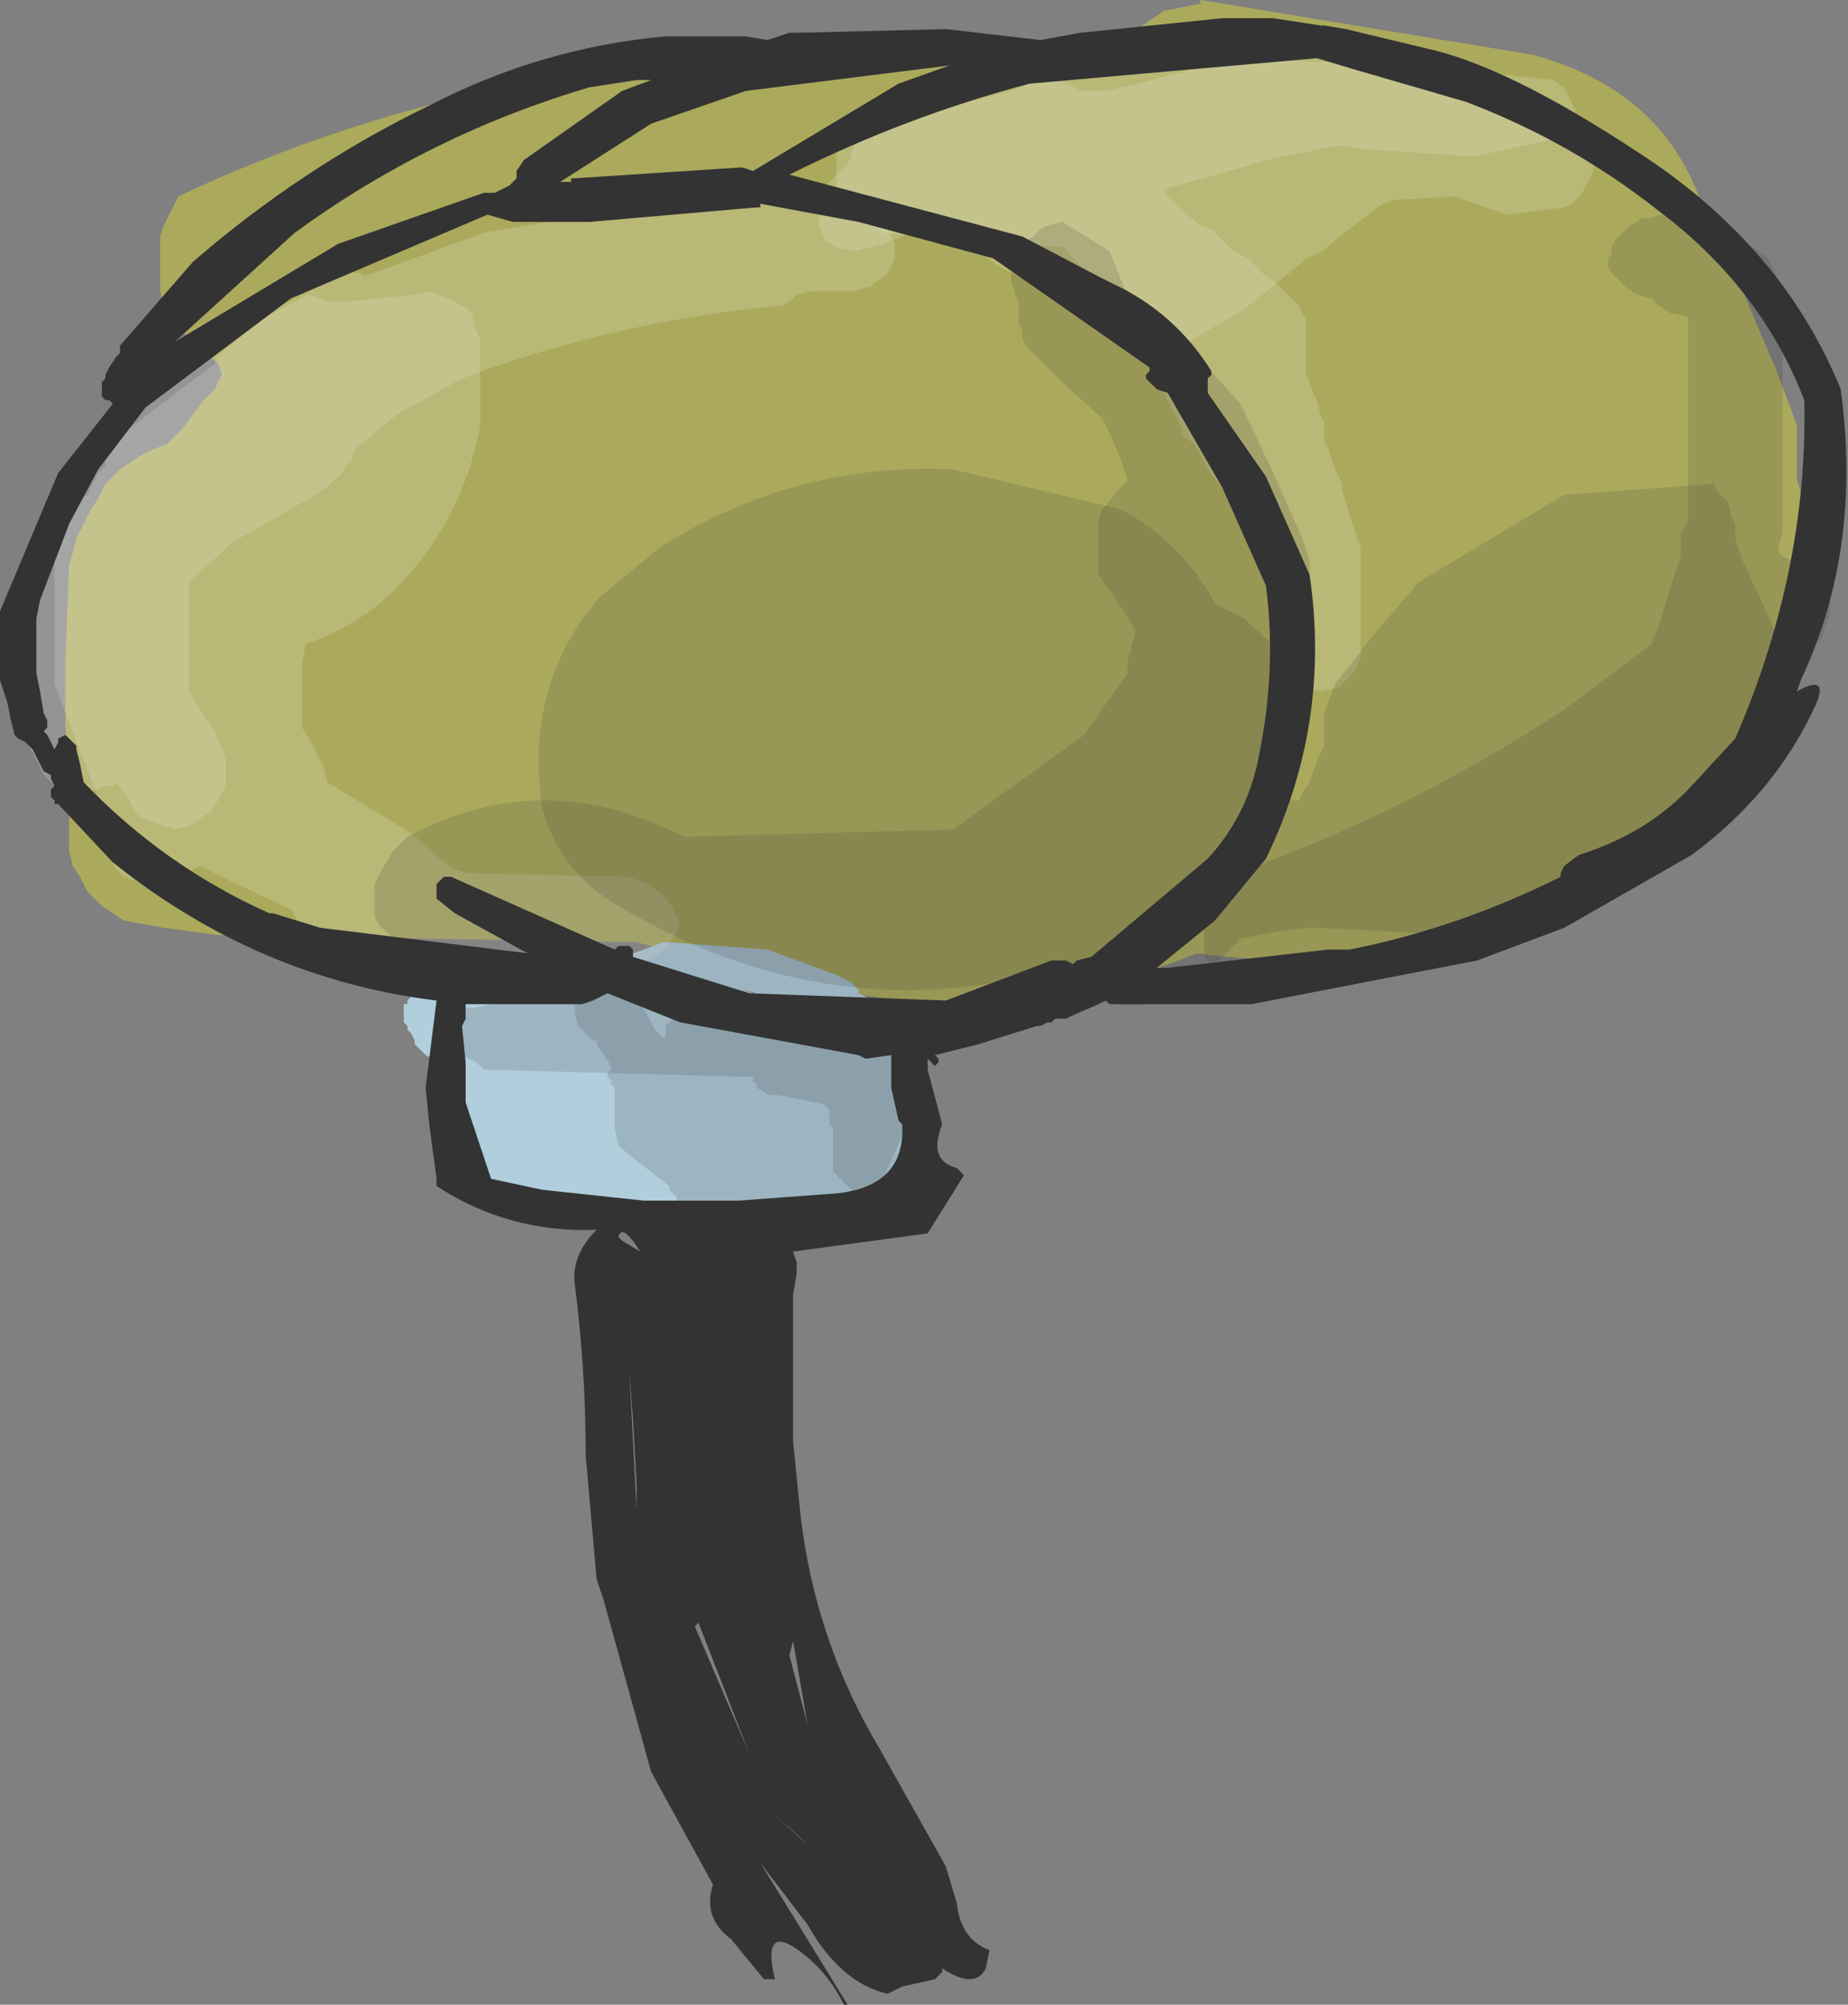 <?xml version="1.0" encoding="UTF-8" standalone="no"?>
<svg xmlns:xlink="http://www.w3.org/1999/xlink" height="27.55px" width="25.4px" xmlns="http://www.w3.org/2000/svg">
  <rect width="100%" height="100%" fill="#808080" stroke="none"/>
  <g transform="matrix(1.0, 0.0, 0.0, 1.0, 12.75, 14.2)">
    <path d="M8.3 -13.45 Q10.2 -12.95 10.7 -11.2 L11.1 -10.45 11.35 -9.85 11.65 -9.15 11.95 -8.35 11.95 -8.2 11.95 -8.0 11.95 -7.8 11.95 -7.6 12.0 -7.45 12.05 -7.25 12.15 -7.05 12.2 -6.85 12.2 -6.7 12.2 -6.5 12.2 -6.3 12.2 -6.1 12.2 -5.95 12.15 -5.75 12.05 -5.55 12.0 -5.4 11.9 -5.2 11.75 -5.0 11.65 -4.65 11.55 -4.25 11.5 -4.05 11.45 -3.9 11.35 -3.7 11.25 -3.5 Q9.6 -2.3 7.7 -1.55 5.85 -0.8 3.7 -1.1 1.15 -0.05 -1.6 -0.65 L-4.0 -1.25 -9.75 -1.35 -10.5 -1.45 -11.05 -1.55 -11.35 -1.75 -11.55 -1.95 -11.65 -2.15 -11.75 -2.3 -11.8 -2.5 -11.8 -3.45 -11.85 -4.2 -11.85 -5.15 -11.8 -6.45 -11.75 -6.6 -11.7 -6.8 -11.6 -7.0 -11.5 -7.2 -11.4 -7.35 -11.3 -7.55 -11.1 -7.75 -10.8 -7.95 Q-10.6 -8.05 -10.45 -8.1 L-10.25 -8.3 -10.1 -8.5 -9.95 -8.7 -9.8 -8.85 -9.7 -9.05 -9.75 -9.2 -10.05 -9.45 -10.25 -9.65 -10.35 -9.8 -10.5 -10.0 -10.55 -10.2 -10.55 -10.35 -10.55 -10.55 -10.55 -10.75 -10.55 -10.95 -10.5 -11.1 -10.4 -11.3 -10.3 -11.5 Q-5.85 -13.6 -0.55 -13.45 L2.75 -13.7 2.95 -13.85 3.25 -14.05 3.75 -14.15 3.75 -14.2 8.3 -13.45" fill="#abaa5c" fill-rule="evenodd" stroke="none"/>
    <path d="M-7.2 -0.4 L-7.15 -0.4 -7.15 -0.45 -7.1 -0.5 -7.05 -0.55 -7.0 -0.6 -6.9 -0.65 -6.65 -0.65 -6.35 -0.6 -6.15 -0.65 -4.75 -1.1 -4.2 -1.1 -4.15 -1.1 -4.05 -1.1 -3.9 -1.15 -3.65 -1.25 -3.55 -1.25 -2.2 -1.15 -1.25 -0.8 -1.15 -0.75 -1.05 -0.7 -1.0 -0.65 -0.95 -0.6 -0.95 -0.55 -0.85 -0.5 -0.8 -0.45 -0.75 -0.4 -0.7 -0.35 -0.65 -0.25 -0.6 -0.2 -0.55 -0.2 -0.45 -0.15 -0.3 0.0 -0.3 0.1 -0.1 0.45 0.1 1.1 0.15 1.8 0.15 1.85 0.1 1.9 0.1 2.0 0.05 2.05 0.0 2.1 0.0 2.15 -0.15 2.25 -0.6 2.45 -1.65 2.4 -1.75 2.4 -1.85 2.45 -1.9 2.5 -2.0 2.55 -2.05 2.6 -3.95 2.5 -4.75 2.45 -6.35 2.2 -6.35 2.15 -6.4 2.1 -6.4 1.7 -6.45 1.65 -6.5 1.6 -6.55 1.55 -6.55 1.5 -6.6 1.45 -6.6 1.4 -6.65 1.3 -6.65 1.2 -6.7 1.1 -6.7 1.0 -6.7 0.9 -6.7 0.75 -6.7 0.55 -6.7 0.45 -6.75 0.4 -6.8 0.35 -6.9 0.3 -6.95 0.25 -7.0 0.2 -7.05 0.15 -7.05 0.1 -7.1 0.0 -7.15 -0.05 -7.15 -0.1 -7.2 -0.15 -7.2 -0.4 M-2.25 -0.55 L-2.35 -0.55 -2.55 -0.6 -2.4 -0.55 -2.25 -0.55" fill="#b0cedc" fill-rule="evenodd" stroke="none"/>
    <path d="M-10.6 -9.15 L-8.0 -10.45 -7.8 -10.45 -7.75 -10.4 -6.1 -11.0 -3.5 -11.45 -2.0 -11.45 -1.0 -11.4 -0.9 -11.3 -0.75 -11.2 -0.6 -11.1 -0.5 -10.95 -0.45 -10.85 -0.45 -10.75 -0.45 -10.65 -0.5 -10.55 -0.55 -10.45 -0.6 -10.4 -0.75 -10.3 Q-0.75 -10.25 -0.85 -10.25 L-1.0 -10.2 -1.6 -10.2 -1.8 -10.15 -1.9 -10.05 -2.0 -10.0 Q-4.25 -9.8 -6.4 -9.0 L-7.3 -8.5 -7.9 -8.0 -7.9 -7.9 -8.0 -7.8 -8.05 -7.7 -8.1 -7.65 Q-8.3 -7.45 -8.5 -7.35 L-9.55 -6.75 -10.15 -6.2 -10.15 -6.15 -10.15 -6.05 -10.15 -5.75 -10.15 -5.45 -10.15 -4.9 -10.15 -4.8 -10.15 -4.7 -10.1 -4.6 -10.0 -4.45 -9.8 -4.15 -9.7 -3.9 -9.65 -3.8 -9.65 -3.7 -9.65 -3.6 -9.65 -3.5 -9.65 -3.4 -9.7 -3.3 -9.75 -3.2 -9.8 -3.15 -9.85 -3.05 -10.0 -2.95 -10.05 -2.9 -10.15 -2.85 -10.35 -2.8 -10.65 -2.9 -10.8 -2.95 -10.9 -3.05 -10.95 -3.15 -11.0 -3.25 -11.15 -3.45 -11.2 -3.4 -11.3 -3.4 -11.4 -3.35 -11.6 -3.3 -11.9 -3.4 -12.05 -3.45 -12.15 -3.55 -12.2 -3.65 -12.25 -3.75 -12.35 -3.95 -12.4 -4.15 -12.4 -4.2 -12.4 -4.3 -12.4 -4.6 -12.4 -4.9 -12.4 -5.45 -12.4 -5.55 -12.4 -5.65 -12.35 -5.7 -12.25 -5.9 -12.2 -6.2 -12.1 -6.45 -12.0 -6.65 -12.0 -6.75 -12.0 -6.85 -12.0 -6.95 -11.95 -7.05 -11.9 -7.15 -11.8 -7.2 -11.7 -7.3 -11.55 -7.4 -11.5 -7.5 -11.45 -7.6 -11.4 -7.7 -11.3 -7.8 -11.3 -7.9 -11.3 -7.95 -11.3 -8.05 -11.3 -8.25 -11.3 -8.35 -11.3 -8.45 -10.6 -9.15" fill="#ffffff" fill-opacity="0.161" fill-rule="evenodd" stroke="none"/>
    <path d="M-11.05 -8.25 L-9.8 -9.2 -9.75 -9.3 -9.65 -9.4 -9.1 -9.85 -8.5 -10.15 -8.25 -10.05 -8.05 -10.05 -7.05 -10.15 -6.85 -10.2 -6.6 -10.1 -6.3 -9.95 -6.25 -9.85 -6.25 -9.75 -6.15 -9.55 -6.15 -9.45 -6.15 -9.2 -6.15 -8.65 -6.15 -8.35 Q-6.35 -7.25 -7.05 -6.4 -7.65 -5.65 -8.55 -5.35 L-8.6 -5.05 -8.6 -4.5 -8.6 -4.2 -8.5 -4.05 -8.3 -3.65 -8.25 -3.45 -7.1 -2.75 -6.65 -2.35 -6.5 -2.25 -6.3 -2.2 -4.1 -2.15 -3.85 -2.05 -3.7 -1.95 -3.6 -1.85 -3.55 -1.8 -3.45 -1.6 -3.4 -1.5 -3.45 -1.4 -3.5 -1.3 -3.6 -1.15 Q-5.25 -0.15 -7.15 -0.9 -8.0 -0.8 -8.6 -1.45 L-8.75 -1.7 -9.6 -2.1 -10.0 -2.3 -10.1 -2.25 -10.2 -2.15 -10.3 -2.05 -10.4 -2.05 -10.6 -2.0 -10.9 -2.1 -11.05 -2.15 -11.15 -2.25 -11.2 -2.35 -11.3 -2.55 -11.35 -2.65 -11.35 -2.7 -11.35 -2.8 -11.35 -3.0 -11.35 -3.1 -11.6 -3.75 -12.0 -4.8 -12.0 -5.45 -12.0 -6.45 -12.0 -6.55 Q-11.7 -7.5 -11.05 -8.25" fill="#ffffff" fill-opacity="0.161" fill-rule="evenodd" stroke="none"/>
    <path d="M1.15 -12.95 L1.65 -13.15 1.75 -13.1 1.95 -13.05 2.1 -12.95 2.35 -12.95 2.45 -12.95 2.9 -13.05 3.25 -13.15 3.5 -13.2 3.7 -13.3 3.8 -13.35 4.0 -13.4 6.75 -13.3 8.6 -13.1 8.75 -13.0 8.8 -12.9 8.85 -12.8 8.9 -12.7 8.9 -12.65 8.85 -12.55 8.85 -12.45 8.75 -12.35 8.65 -12.3 7.5 -12.05 6.0 -12.15 5.75 -12.2 5.65 -12.2 4.65 -12.0 4.5 -11.95 3.25 -11.6 3.3 -11.5 3.45 -11.35 3.75 -11.1 3.9 -11.05 4.0 -10.95 4.2 -10.75 4.4 -10.65 4.6 -10.45 4.8 -10.3 4.9 -10.2 5.0 -10.1 5.1 -10.0 5.15 -9.9 5.2 -9.8 5.2 -9.7 5.2 -9.65 5.2 -9.45 5.2 -9.35 5.2 -9.15 5.2 -9.05 5.25 -8.95 5.3 -8.8 5.35 -8.7 5.4 -8.5 5.45 -8.4 5.45 -8.3 5.45 -8.2 5.45 -8.15 5.5 -8.05 5.6 -7.75 5.7 -7.55 5.7 -7.45 5.9 -6.8 5.95 -6.7 5.95 -6.65 5.95 -6.35 5.95 -6.15 5.95 -6.05 5.95 -5.5 5.95 -5.2 5.95 -5.15 5.9 -5.05 5.85 -4.95 5.75 -4.85 5.65 -4.75 5.4 -4.7 5.15 -4.75 5.05 -4.85 4.95 -4.95 4.85 -5.05 4.85 -5.15 4.85 -5.3 4.85 -5.4 4.85 -5.6 4.85 -5.7 4.85 -6.05 4.8 -6.15 4.7 -6.35 4.65 -6.45 4.55 -6.65 4.5 -6.7 4.45 -6.8 4.45 -6.9 4.45 -7.0 4.45 -7.1 4.45 -7.2 4.35 -7.25 4.25 -7.35 4.1 -7.45 4.0 -7.55 3.85 -7.75 3.8 -7.85 3.7 -8.05 3.6 -8.15 3.5 -8.2 3.5 -8.3 3.3 -8.7 3.25 -8.8 3.2 -8.9 2.9 -9.6 2.75 -9.9 2.65 -9.9 2.5 -9.9 2.25 -9.95 2.1 -10.0 1.05 -10.5 0.9 -10.6 0.45 -10.95 0.35 -11.05 0.25 -11.15 0.1 -11.15 -0.1 -11.05 -0.6 -10.85 -0.8 -10.8 -1.0 -10.75 -1.25 -10.8 -1.4 -10.9 -1.45 -11.0 -1.5 -11.1 -1.5 -11.2 -1.5 -11.3 -1.5 -11.35 -1.5 -11.45 -1.45 -11.55 -1.4 -11.65 -1.3 -11.75 -1.2 -11.85 -1.1 -11.95 -1.05 -12.05 -1.05 -12.1 -1.0 -12.2 -0.9 -12.3 -0.8 -12.4 -0.8 -12.5 -0.8 -12.6 -0.75 -12.7 -0.65 -12.8 -0.55 -12.85 -0.45 -12.95 -0.25 -12.95 0.0 -12.9 0.15 -12.85 0.35 -12.8 0.55 -12.8 0.75 -12.85 0.95 -12.9 1.15 -12.95" fill="#ffffff" fill-opacity="0.161" fill-rule="evenodd" stroke="none"/>
    <path d="M6.5 -13.5 L7.0 -13.3 7.05 -13.2 8.2 -12.7 9.0 -12.3 9.05 -12.2 9.1 -12.15 9.1 -12.05 9.15 -11.95 9.15 -11.85 9.1 -11.75 9.0 -11.55 8.85 -11.4 8.75 -11.35 7.95 -11.25 7.25 -11.5 6.4 -11.45 6.25 -11.4 5.6 -10.9 Q5.4 -10.7 5.2 -10.65 L5.1 -10.55 4.35 -9.95 3.5 -9.45 3.45 -9.4 3.25 -9.4 3.15 -9.4 2.85 -9.45 2.75 -9.55 2.65 -9.65 2.6 -9.7 2.55 -9.8 2.5 -9.9 2.5 -10.0 2.5 -10.1 2.5 -10.2 2.45 -10.25 2.15 -10.5 1.9 -10.75 1.9 -10.8 -0.6 -11.0 -0.75 -11.1 -0.95 -11.3 -1.15 -11.45 -1.2 -11.55 -1.25 -11.65 -1.25 -11.85 -1.25 -12.05 -1.25 -12.15 -1.15 -12.2 -1.05 -12.3 -0.95 -12.4 -0.75 -12.4 -0.55 -12.45 -0.35 -12.65 Q1.2 -13.65 3.15 -13.45 L3.7 -13.45 4.0 -13.55 6.5 -13.5" fill="#ffffff" fill-opacity="0.161" fill-rule="evenodd" stroke="none"/>
    <path d="M8.75 -7.4 L10.8 -7.55 10.85 -7.45 11.0 -7.3 11.05 -7.1 11.1 -7.0 11.1 -6.9 11.1 -6.8 11.2 -6.5 11.5 -5.85 11.75 -5.3 11.8 -5.15 11.8 -5.05 11.8 -4.75 11.85 -4.4 11.85 -4.1 11.8 -4.0 11.8 -3.9 11.75 -3.8 11.7 -3.7 11.65 -3.65 11.35 -3.35 10.8 -3.15 10.7 -3.05 10.55 -2.85 10.35 -2.7 10.3 -2.6 Q9.4 -1.7 8.15 -1.3 L5.4 -1.45 5.2 -1.45 4.8 -1.4 4.3 -1.3 4.2 -1.2 3.8 -0.8 3.3 -0.45 3.0 -0.4 Q2.3 -0.3 1.9 -0.8 L1.8 -0.9 Q-1.3 0.0 -4.25 -1.75 -5.05 -2.2 -5.3 -3.1 -5.55 -4.8 -4.5 -6.0 L-3.65 -6.7 Q-1.8 -7.85 0.35 -7.75 L2.65 -7.2 Q3.5 -6.75 3.95 -5.9 L4.35 -5.7 4.9 -5.2 5.1 -4.7 5.1 -4.65 5.1 -4.55 5.1 -4.45 5.05 -4.35 5.05 -4.25 5.0 -4.15 4.95 -4.05 4.9 -3.95 4.9 -3.9 4.9 -3.8 4.95 -3.7 4.95 -3.6 4.95 -3.5 4.95 -3.4 4.95 -3.3 4.95 -3.2 5.1 -3.2 5.15 -3.3 5.25 -3.45 5.35 -3.75 5.45 -3.95 5.45 -4.05 5.45 -4.15 5.45 -4.2 5.45 -4.3 5.45 -4.4 5.6 -4.8 6.15 -5.5 6.75 -6.2 8.75 -7.4" fill="#333333" fill-opacity="0.161" fill-rule="evenodd" stroke="none"/>
    <path d="M5.25 -6.2 L5.1 -5.75 5.0 -5.55 5.0 -5.4 5.0 -5.1 5.0 -4.8 4.95 -4.7 4.95 -4.65 4.85 -4.45 4.85 -4.35 4.85 -4.25 4.85 -4.15 4.85 -4.05 4.8 -3.95 4.7 -3.8 4.5 -3.5 4.5 -3.4 4.5 -3.2 4.5 -3.05 4.5 -2.95 4.05 -2.0 3.1 -1.1 3.05 -1.05 2.55 -0.95 1.65 -0.6 1.35 -0.5 1.35 -0.4 1.3 -0.3 Q-0.55 0.1 -2.5 -0.25 L-5.1 -0.75 -5.45 -0.9 Q-6.75 -0.65 -7.55 -1.5 L-7.6 -1.6 -7.6 -1.8 -7.6 -1.95 -7.6 -2.05 -7.5 -2.25 -7.35 -2.5 -7.15 -2.7 Q-5.3 -3.7 -3.35 -2.7 L0.35 -2.8 2.15 -4.1 2.75 -4.95 2.75 -5.05 2.75 -5.15 2.8 -5.25 2.8 -5.35 2.85 -5.45 2.85 -5.55 2.7 -5.8 2.35 -6.3 2.35 -6.4 2.35 -6.45 2.35 -6.65 2.35 -6.95 2.35 -7.05 2.4 -7.2 2.65 -7.5 2.75 -7.6 2.65 -7.9 2.5 -8.25 2.4 -8.45 1.9 -8.9 1.35 -9.45 1.3 -9.55 1.3 -9.65 1.25 -9.75 1.25 -9.85 1.25 -9.95 1.25 -10.05 1.2 -10.15 1.2 -10.2 1.15 -10.3 1.15 -10.4 1.15 -10.5 1.2 -10.6 1.2 -10.7 1.25 -10.8 1.35 -10.9 1.45 -10.95 1.55 -11.05 1.65 -11.1 1.85 -11.15 2.5 -10.75 2.7 -10.25 2.8 -10.15 2.85 -10.05 2.95 -9.95 3.8 -9.2 4.3 -8.65 4.75 -7.7 5.15 -6.8 5.25 -6.5 5.25 -6.2" fill="#333333" fill-opacity="0.161" fill-rule="evenodd" stroke="none"/>
    <path d="M10.05 -11.25 L10.25 -11.25 10.25 -11.3 11.0 -11.05 11.55 -10.65 11.6 -10.55 11.65 -10.45 11.7 -10.35 11.75 -10.25 11.75 -8.95 11.75 -6.9 11.7 -6.7 11.7 -6.6 11.75 -6.55 12.15 -6.4 12.25 -6.3 12.3 -6.2 12.35 -6.15 12.35 -6.05 12.4 -5.95 12.4 -5.85 12.4 -5.75 12.35 -5.65 12.3 -5.45 12.25 -5.4 12.15 -5.3 12.05 -5.2 11.95 -5.1 11.85 -5.0 11.7 -4.8 11.5 -4.45 11.25 -3.9 Q8.9 -1.55 5.55 -0.85 L4.6 -0.75 4.1 -0.75 3.95 -0.85 3.9 -0.95 3.8 -1.05 3.8 -1.15 3.8 -1.2 3.8 -1.3 3.8 -1.4 3.8 -1.5 3.85 -1.6 3.85 -1.7 3.9 -1.8 3.9 -1.9 3.95 -1.95 4.05 -2.05 4.1 -2.15 Q6.55 -3.0 8.75 -4.45 L9.95 -5.35 10.05 -5.6 10.2 -6.1 10.35 -6.55 10.35 -6.65 10.35 -6.75 10.35 -6.85 10.4 -6.95 10.45 -7.05 10.45 -7.9 10.45 -9.45 10.45 -9.8 10.45 -9.85 10.2 -9.9 10.05 -10.0 9.95 -10.1 9.75 -10.15 9.6 -10.25 9.4 -10.45 9.35 -10.55 9.35 -10.65 9.4 -10.7 9.4 -10.8 9.45 -10.9 9.55 -11.0 9.65 -11.1 9.75 -11.15 9.8 -11.2 9.95 -11.2 10.05 -11.25" fill="#333333" fill-opacity="0.161" fill-rule="evenodd" stroke="none"/>
    <path d="M-6.25 -0.35 L-5.0 -0.6 -4.9 -0.6 -3.95 -0.6 -3.7 -0.45 -3.65 -0.4 -3.65 -0.35 -3.6 -0.3 -3.6 -0.25 -3.25 -0.25 -3.15 -0.25 -3.05 -0.2 -0.8 -0.05 -0.45 0.1 -0.4 0.15 -0.4 0.25 -0.35 0.3 -0.35 0.45 -0.35 0.55 -0.4 0.6 -0.4 0.65 Q-0.3 0.8 -0.35 1.0 L-0.35 1.25 -0.35 1.3 -0.35 1.55 -0.35 1.75 -0.35 1.8 -0.4 1.85 -0.4 2.05 -0.45 2.1 -0.45 2.15 -0.55 2.25 -0.65 2.25 -0.75 2.3 -0.9 2.3 -0.95 2.25 -1.05 2.2 -1.05 2.15 -1.2 2.0 -1.25 1.95 -1.3 1.9 -1.3 1.75 -1.3 1.6 -1.3 1.4 -1.3 1.3 -1.35 1.25 -1.35 1.05 -1.4 1.0 -1.5 0.95 -1.55 0.95 -2.05 0.85 -2.2 0.85 -2.25 0.8 -2.35 0.75 -2.35 0.7 -2.4 0.65 -2.4 0.6 -6.1 0.5 -6.15 0.45 -6.2 0.4 -6.3 0.35 -6.5 0.25 -6.5 0.2 -6.55 0.15 -6.55 0.1 -6.6 0.0 -6.6 -0.05 -6.55 -0.1 -6.55 -0.15 -6.5 -0.2 -6.5 -0.25 -6.4 -0.3 -6.35 -0.35 -6.25 -0.35" fill="#333333" fill-opacity="0.161" fill-rule="evenodd" stroke="none"/>
    <path d="M-4.45 -0.8 L-4.3 -0.75 -4.15 -0.7 -4.1 -0.65 -4.1 -0.6 -4.05 -0.55 -3.95 -0.4 -3.85 -0.25 -3.8 -0.15 -3.75 -0.05 -3.65 0.05 -3.6 0.05 -3.6 -0.1 -3.55 -0.15 -3.5 -0.2 -3.4 -0.3 -2.85 -0.3 -2.6 -0.25 -2.55 -0.2 -2.45 -0.15 -1.5 0.15 -1.45 0.2 -1.35 0.2 -0.8 0.1 -0.55 0.2 -0.4 0.4 -0.3 0.65 -0.25 0.7 -0.35 1.4 -0.7 2.2 Q-1.45 2.85 -2.4 2.65 L-2.45 2.6 -2.5 2.55 -2.55 2.5 -2.55 2.45 -2.6 2.4 -2.6 2.35 -2.65 2.3 -2.65 2.4 -2.7 2.45 -2.7 2.5 -2.75 2.55 -2.8 2.6 -2.9 2.6 -2.95 2.65 -3.05 2.65 -3.25 2.6 -3.3 2.55 -3.4 2.45 -3.45 2.35 -3.45 2.25 -3.5 2.2 -3.55 2.15 -3.55 2.1 -4.0 1.75 -4.25 1.55 -4.3 1.3 -4.3 1.0 -4.3 0.85 -4.3 0.75 -4.35 0.7 -4.35 0.65 -4.4 0.6 -4.4 0.55 -4.35 0.5 -4.35 0.45 -4.45 0.3 -4.55 0.15 -4.55 0.1 -4.6 0.1 -4.8 -0.1 -4.85 -0.25 -4.85 -0.4 -4.85 -0.5 -4.85 -0.55 -4.8 -0.6 -4.7 -0.7 -4.6 -0.75 -4.55 -0.8 -4.45 -0.8" fill="#333333" fill-opacity="0.161" fill-rule="evenodd" stroke="none"/>
    <path d="M4.75 -13.95 L5.4 -13.85 5.45 -13.85 5.75 -13.8 7.0 -13.5 Q8.15 -13.2 10.0 -11.95 11.8 -10.7 12.55 -8.85 12.85 -6.65 12.0 -4.85 L11.95 -4.7 Q12.4 -4.95 12.2 -4.5 11.65 -3.3 10.5 -2.45 L8.75 -1.45 7.55 -1.0 4.45 -0.4 2.5 -0.4 2.45 -0.45 2.35 -0.4 2.0 -0.25 1.9 -0.2 1.75 -0.2 1.7 -0.15 1.65 -0.15 1.55 -0.1 1.5 -0.1 0.7 0.15 0.1 0.3 0.15 0.35 0.15 0.4 0.1 0.45 0.05 0.4 0.0 0.35 0.0 0.5 0.2 1.25 Q0.0 1.75 0.4 1.85 L0.5 1.95 0.0 2.75 -1.85 3.0 -1.8 3.15 -1.8 3.2 -1.8 3.3 -1.85 3.6 -1.85 5.6 -1.75 6.6 Q-1.55 8.35 -0.65 9.85 L0.25 11.45 0.4 11.95 Q0.45 12.45 0.85 12.6 L0.8 12.85 Q0.65 13.15 0.2 12.85 L0.2 12.9 0.1 13.0 -0.35 13.1 -0.55 13.2 Q-1.2 13.05 -1.65 12.25 L-2.3 11.4 -1.1 13.35 -1.15 13.35 Q-1.35 12.95 -1.65 12.7 -2.3 12.15 -2.1 13.0 L-2.25 13.0 -2.7 12.45 Q-3.1 12.15 -2.95 11.7 L-3.8 10.15 -4.45 7.8 -4.55 7.5 -4.7 5.8 Q-4.7 4.6 -4.85 3.45 -4.9 3.05 -4.55 2.7 -5.75 2.75 -6.75 2.1 L-6.75 2.0 -6.85 1.25 -6.9 0.75 -6.75 -0.45 Q-9.2 -0.75 -11.2 -2.35 L-11.95 -3.15 -12.0 -3.15 -12.0 -3.2 -12.05 -3.25 -12.05 -3.35 -12.0 -3.4 -12.05 -3.5 -12.05 -3.55 -12.15 -3.6 -12.2 -3.7 -12.25 -3.8 -12.3 -3.9 -12.35 -3.95 -12.4 -4.0 -12.5 -4.05 -12.55 -4.1 -12.6 -4.3 -12.65 -4.55 -12.7 -4.7 -12.75 -4.85 -12.75 -5.05 -12.75 -5.35 -12.75 -5.55 -12.75 -5.75 -12.75 -5.8 -11.95 -7.7 -11.2 -8.65 -11.25 -8.7 -11.3 -8.7 -11.35 -8.75 -11.35 -8.95 -11.3 -9.0 -11.3 -9.05 -11.25 -9.15 -11.15 -9.3 -11.1 -9.35 -11.1 -9.45 -10.1 -10.6 Q-8.6 -11.9 -6.85 -12.75 -5.3 -13.55 -3.6 -13.7 L-2.5 -13.7 -2.2 -13.65 -1.9 -13.75 -1.75 -13.75 0.25 -13.8 1.55 -13.65 2.1 -13.75 4.05 -13.95 4.75 -13.95 M5.35 -13.4 L1.4 -13.05 Q-0.3 -12.6 -1.9 -11.8 L1.3 -10.95 2.35 -10.4 2.55 -10.3 Q3.4 -9.9 3.9 -9.1 L3.9 -9.05 3.85 -9.0 3.85 -8.8 4.65 -7.65 5.25 -6.3 Q5.55 -4.25 4.65 -2.4 L3.95 -1.55 3.15 -0.9 3.3 -0.9 5.5 -1.15 5.8 -1.15 Q7.3 -1.45 8.7 -2.15 L8.7 -2.2 8.75 -2.3 8.95 -2.45 Q9.9 -2.75 10.5 -3.4 L11.1 -4.05 Q12.1 -6.35 12.05 -8.7 11.45 -10.25 10.05 -11.3 8.85 -12.25 7.4 -12.8 L5.85 -13.25 5.35 -13.4 M3.05 -9.15 L0.9 -10.65 -0.95 -11.15 -2.3 -11.4 -2.3 -11.35 -2.35 -11.35 -4.65 -11.15 -5.6 -11.15 -5.65 -11.15 -5.7 -11.15 -6.05 -11.25 -8.75 -10.1 -10.75 -8.6 -11.4 -7.75 -11.8 -7.0 -12.2 -5.95 -12.25 -5.7 -12.25 -5.3 -12.25 -4.95 -12.2 -4.7 -12.15 -4.4 -12.1 -4.3 -12.1 -4.2 -12.15 -4.15 -12.1 -4.1 -12.05 -4.0 -12.0 -3.9 -11.95 -4.0 -11.95 -4.05 -11.85 -4.1 -11.8 -4.05 -11.75 -4.0 -11.7 -3.95 -11.7 -3.9 -11.65 -3.7 -11.6 -3.45 Q-10.5 -2.3 -9.05 -1.65 L-9.0 -1.65 -8.35 -1.45 -5.5 -1.1 -6.5 -1.65 -6.75 -1.85 -6.75 -1.95 -6.75 -2.05 -6.65 -2.15 -6.55 -2.15 -4.3 -1.15 -4.25 -1.2 -4.15 -1.2 -4.1 -1.2 -4.05 -1.15 -4.05 -1.05 -2.45 -0.55 0.25 -0.45 1.7 -1.0 1.8 -1.0 1.9 -1.0 2.0 -0.95 2.05 -1.0 2.25 -1.05 3.85 -2.4 Q4.4 -3.0 4.55 -3.8 4.8 -5.0 4.65 -6.15 L4.05 -7.5 3.3 -8.8 3.15 -8.85 3.0 -9.0 3.0 -9.05 3.05 -9.1 3.05 -9.15 M-4.0 -13.1 L-4.65 -13.0 Q-6.85 -12.35 -8.7 -11.0 L-10.35 -9.5 -8.1 -10.85 -6.1 -11.55 -6.0 -11.55 -5.95 -11.55 -5.75 -11.65 -5.65 -11.75 -5.65 -11.85 -5.55 -12.0 -4.2 -12.95 -3.8 -13.1 -4.0 -13.1 M-3.8 -12.5 L-5.05 -11.7 -4.95 -11.7 -4.9 -11.7 -4.9 -11.75 -4.85 -11.75 -2.55 -11.9 -2.4 -11.85 -0.4 -13.05 0.3 -13.3 -2.5 -12.95 -3.8 -12.5 M-6.4 -0.1 L-6.35 0.4 -6.35 0.85 -6.35 0.95 -6.25 1.25 -6.0 2.0 -5.3 2.15 -3.9 2.3 -2.6 2.3 -1.25 2.2 Q-0.3 2.1 -0.35 1.25 L-0.4 1.2 -0.5 0.75 -0.5 0.7 -0.5 0.4 -0.5 0.3 -0.85 0.35 -0.95 0.3 -3.4 -0.15 -4.4 -0.55 -4.6 -0.45 -4.75 -0.4 -6.35 -0.4 -6.35 -0.2 -6.4 -0.1 M-1.65 11.15 L-1.75 11.05 -2.15 10.7 -1.65 11.15 M-3.15 8.1 L-3.2 8.15 -2.45 9.9 -3.15 8.1 M-1.85 8.35 L-1.9 8.55 -1.65 9.5 -1.85 8.35 M-4.05 5.3 L-4.1 4.65 -4.0 6.55 -4.0 6.2 -4.05 5.3 M-4.25 2.8 L-4.2 2.85 -3.95 3.0 Q-4.2 2.6 -4.25 2.8" fill="#333333" fill-rule="evenodd" stroke="none"/>
  </g>
</svg>
